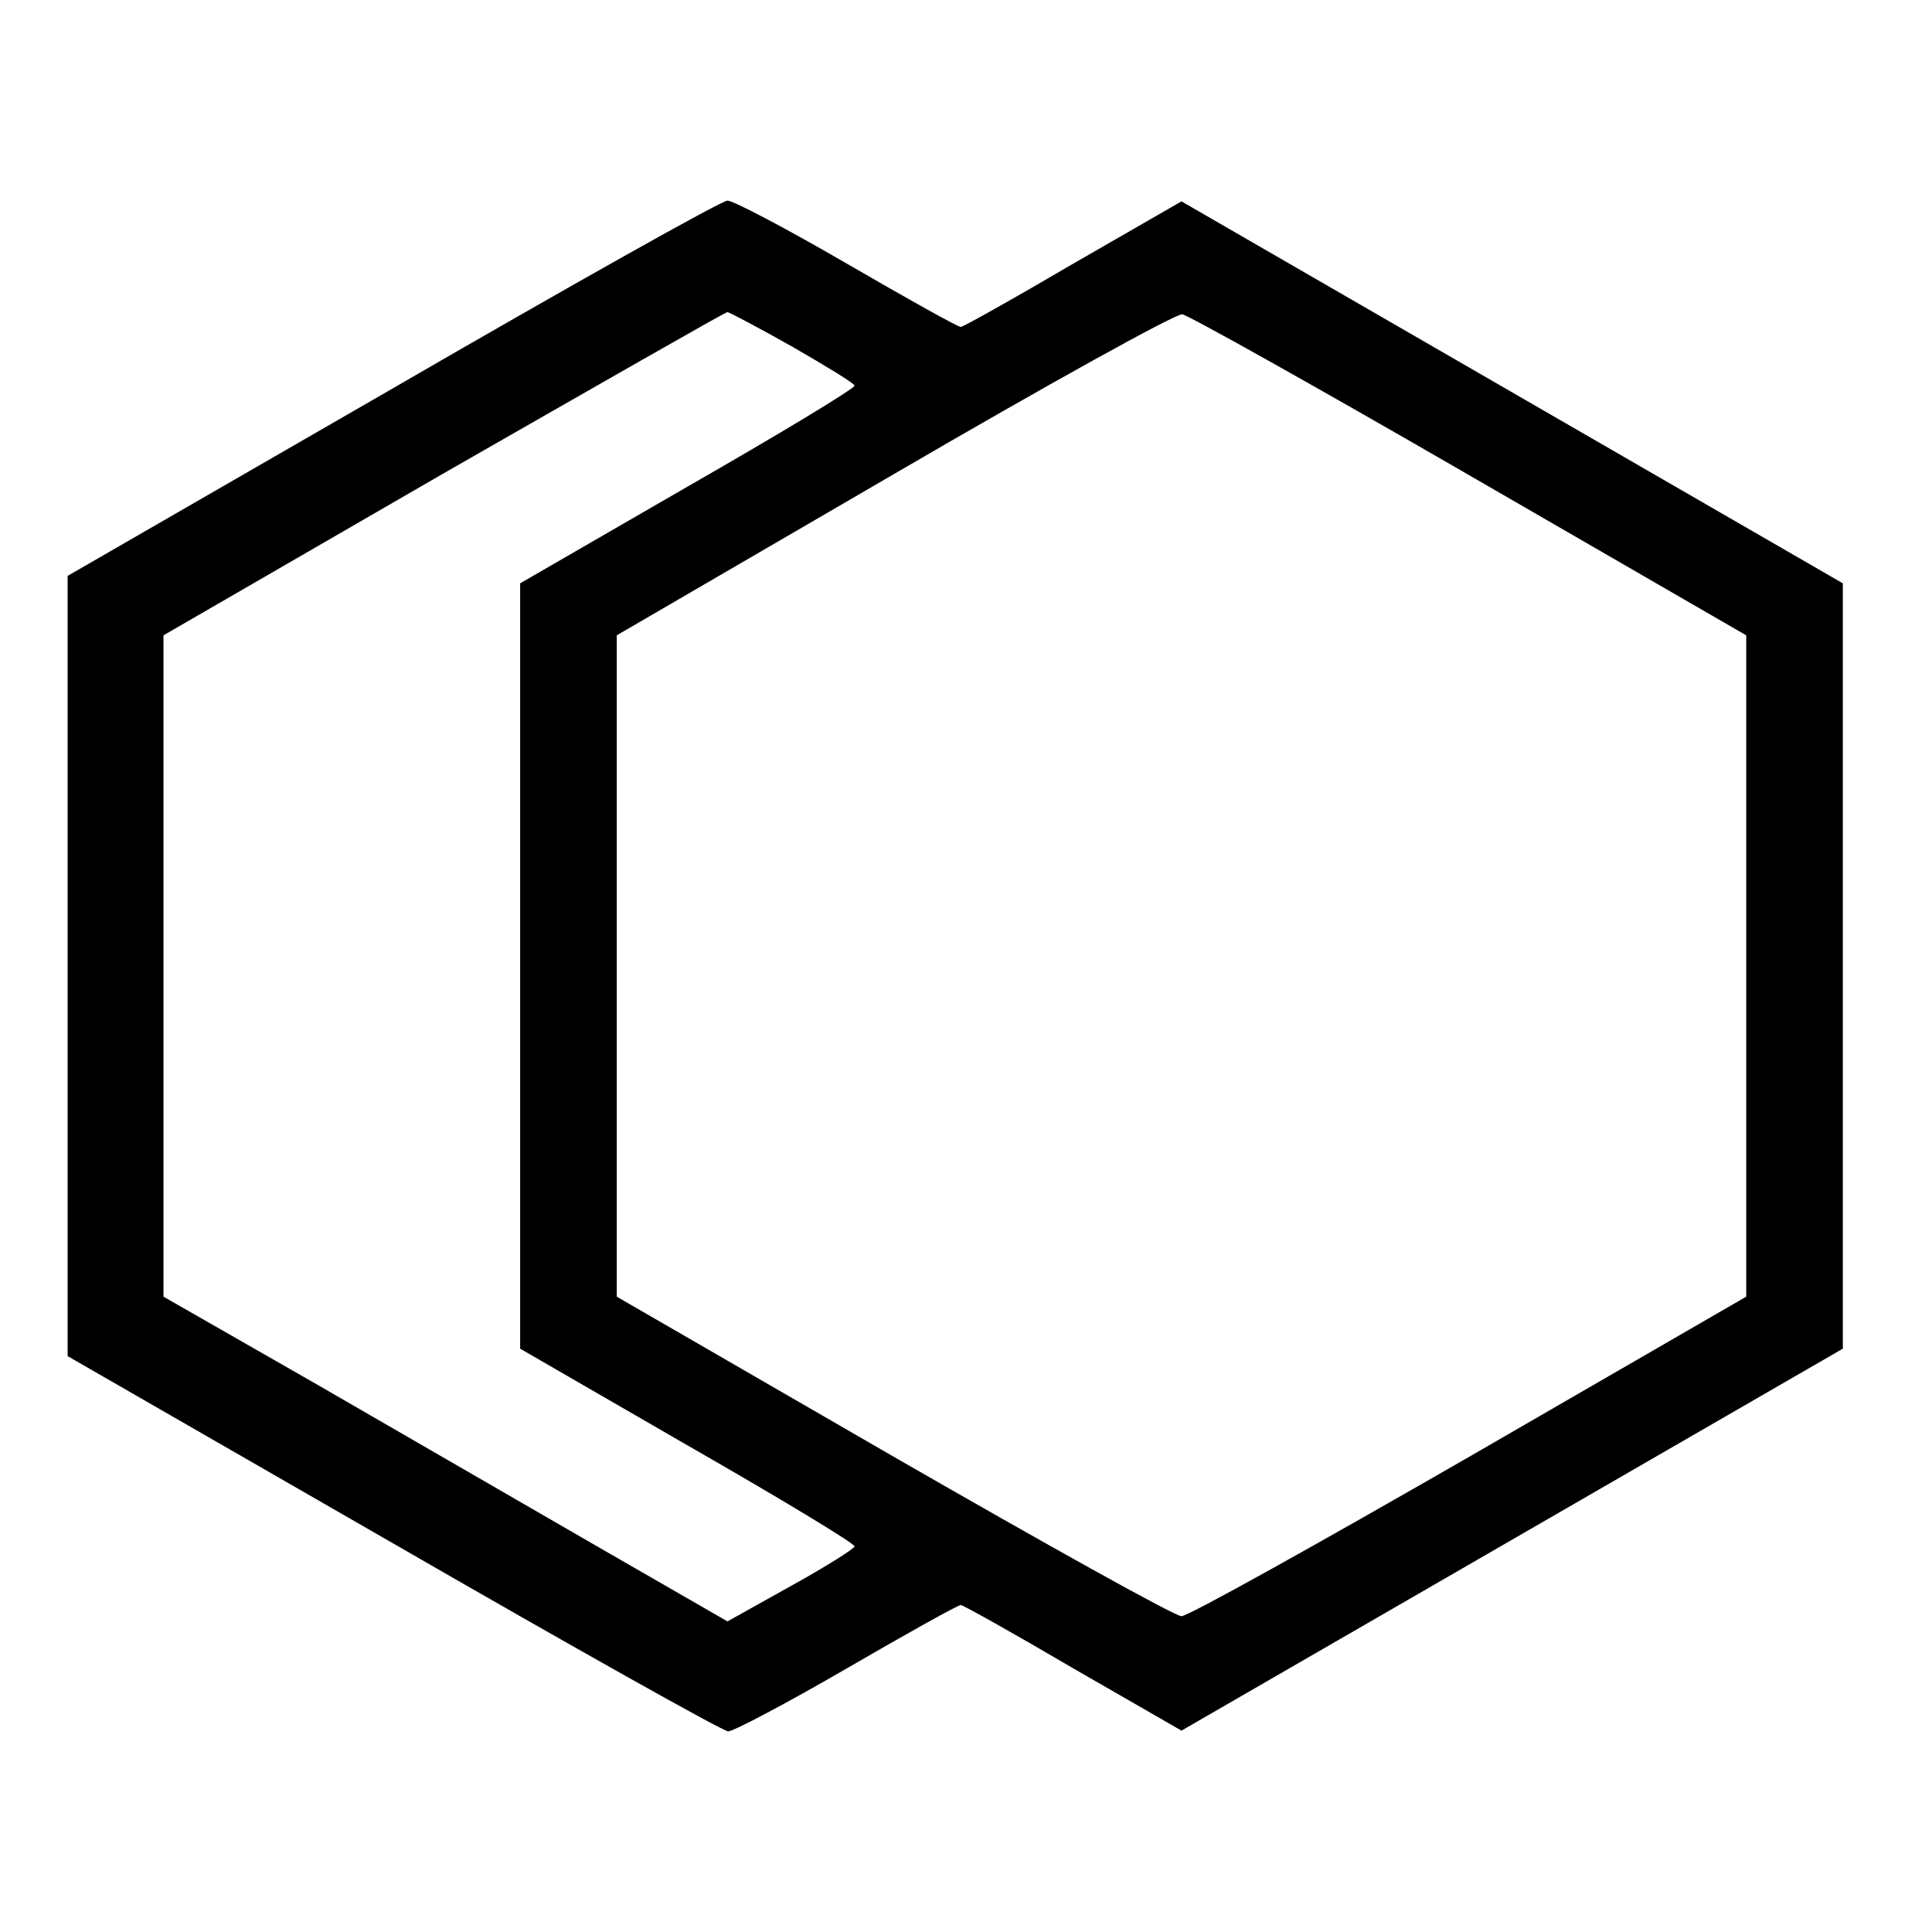 <?xml version="1.0" standalone="no"?>
<!DOCTYPE svg PUBLIC "-//W3C//DTD SVG 20010904//EN"
 "http://www.w3.org/TR/2001/REC-SVG-20010904/DTD/svg10.dtd">
<svg version="1.0" xmlns="http://www.w3.org/2000/svg"
 width="260pt" height="260pt" viewBox="0 0 260 260"
 preserveAspectRatio="xMidYMid meet">
<g transform="translate(0,260) scale(0.1,-0.1)"
fill="#000000" stroke="none">
<path d="M528 2077 l-437 -252 0 -525 0 -525 438 -252 c241 -139 444 -253 451
-253 7 0 79 38 160 85 81 47 149 85 153 85 3 0 71 -38 151 -85 l146 -84 445
257 445 257 0 515 0 515 -445 257 -445 257 -146 -84 c-80 -47 -148 -85 -151
-85 -4 0 -72 38 -153 85 -81 47 -153 85 -161 85 -8 0 -211 -114 -451 -253z
m539 56 c45 -26 83 -49 83 -52 0 -4 -101 -65 -225 -136 l-225 -130 0 -515 0
-515 225 -130 c124 -71 225 -132 225 -136 0 -3 -38 -27 -85 -53 l-86 -48 -172
99 c-95 55 -265 153 -379 219 l-208 119 0 445 0 445 377 218 c208 119 379 217
382 217 2 0 42 -21 88 -47z m911 -173 l372 -215 0 -445 0 -445 -372 -215
c-205 -118 -379 -215 -388 -215 -9 0 -183 97 -388 215 l-372 215 0 445 0 445
373 217 c204 119 379 216 388 215 8 -1 183 -99 387 -217z"/>
</g>
</svg>

